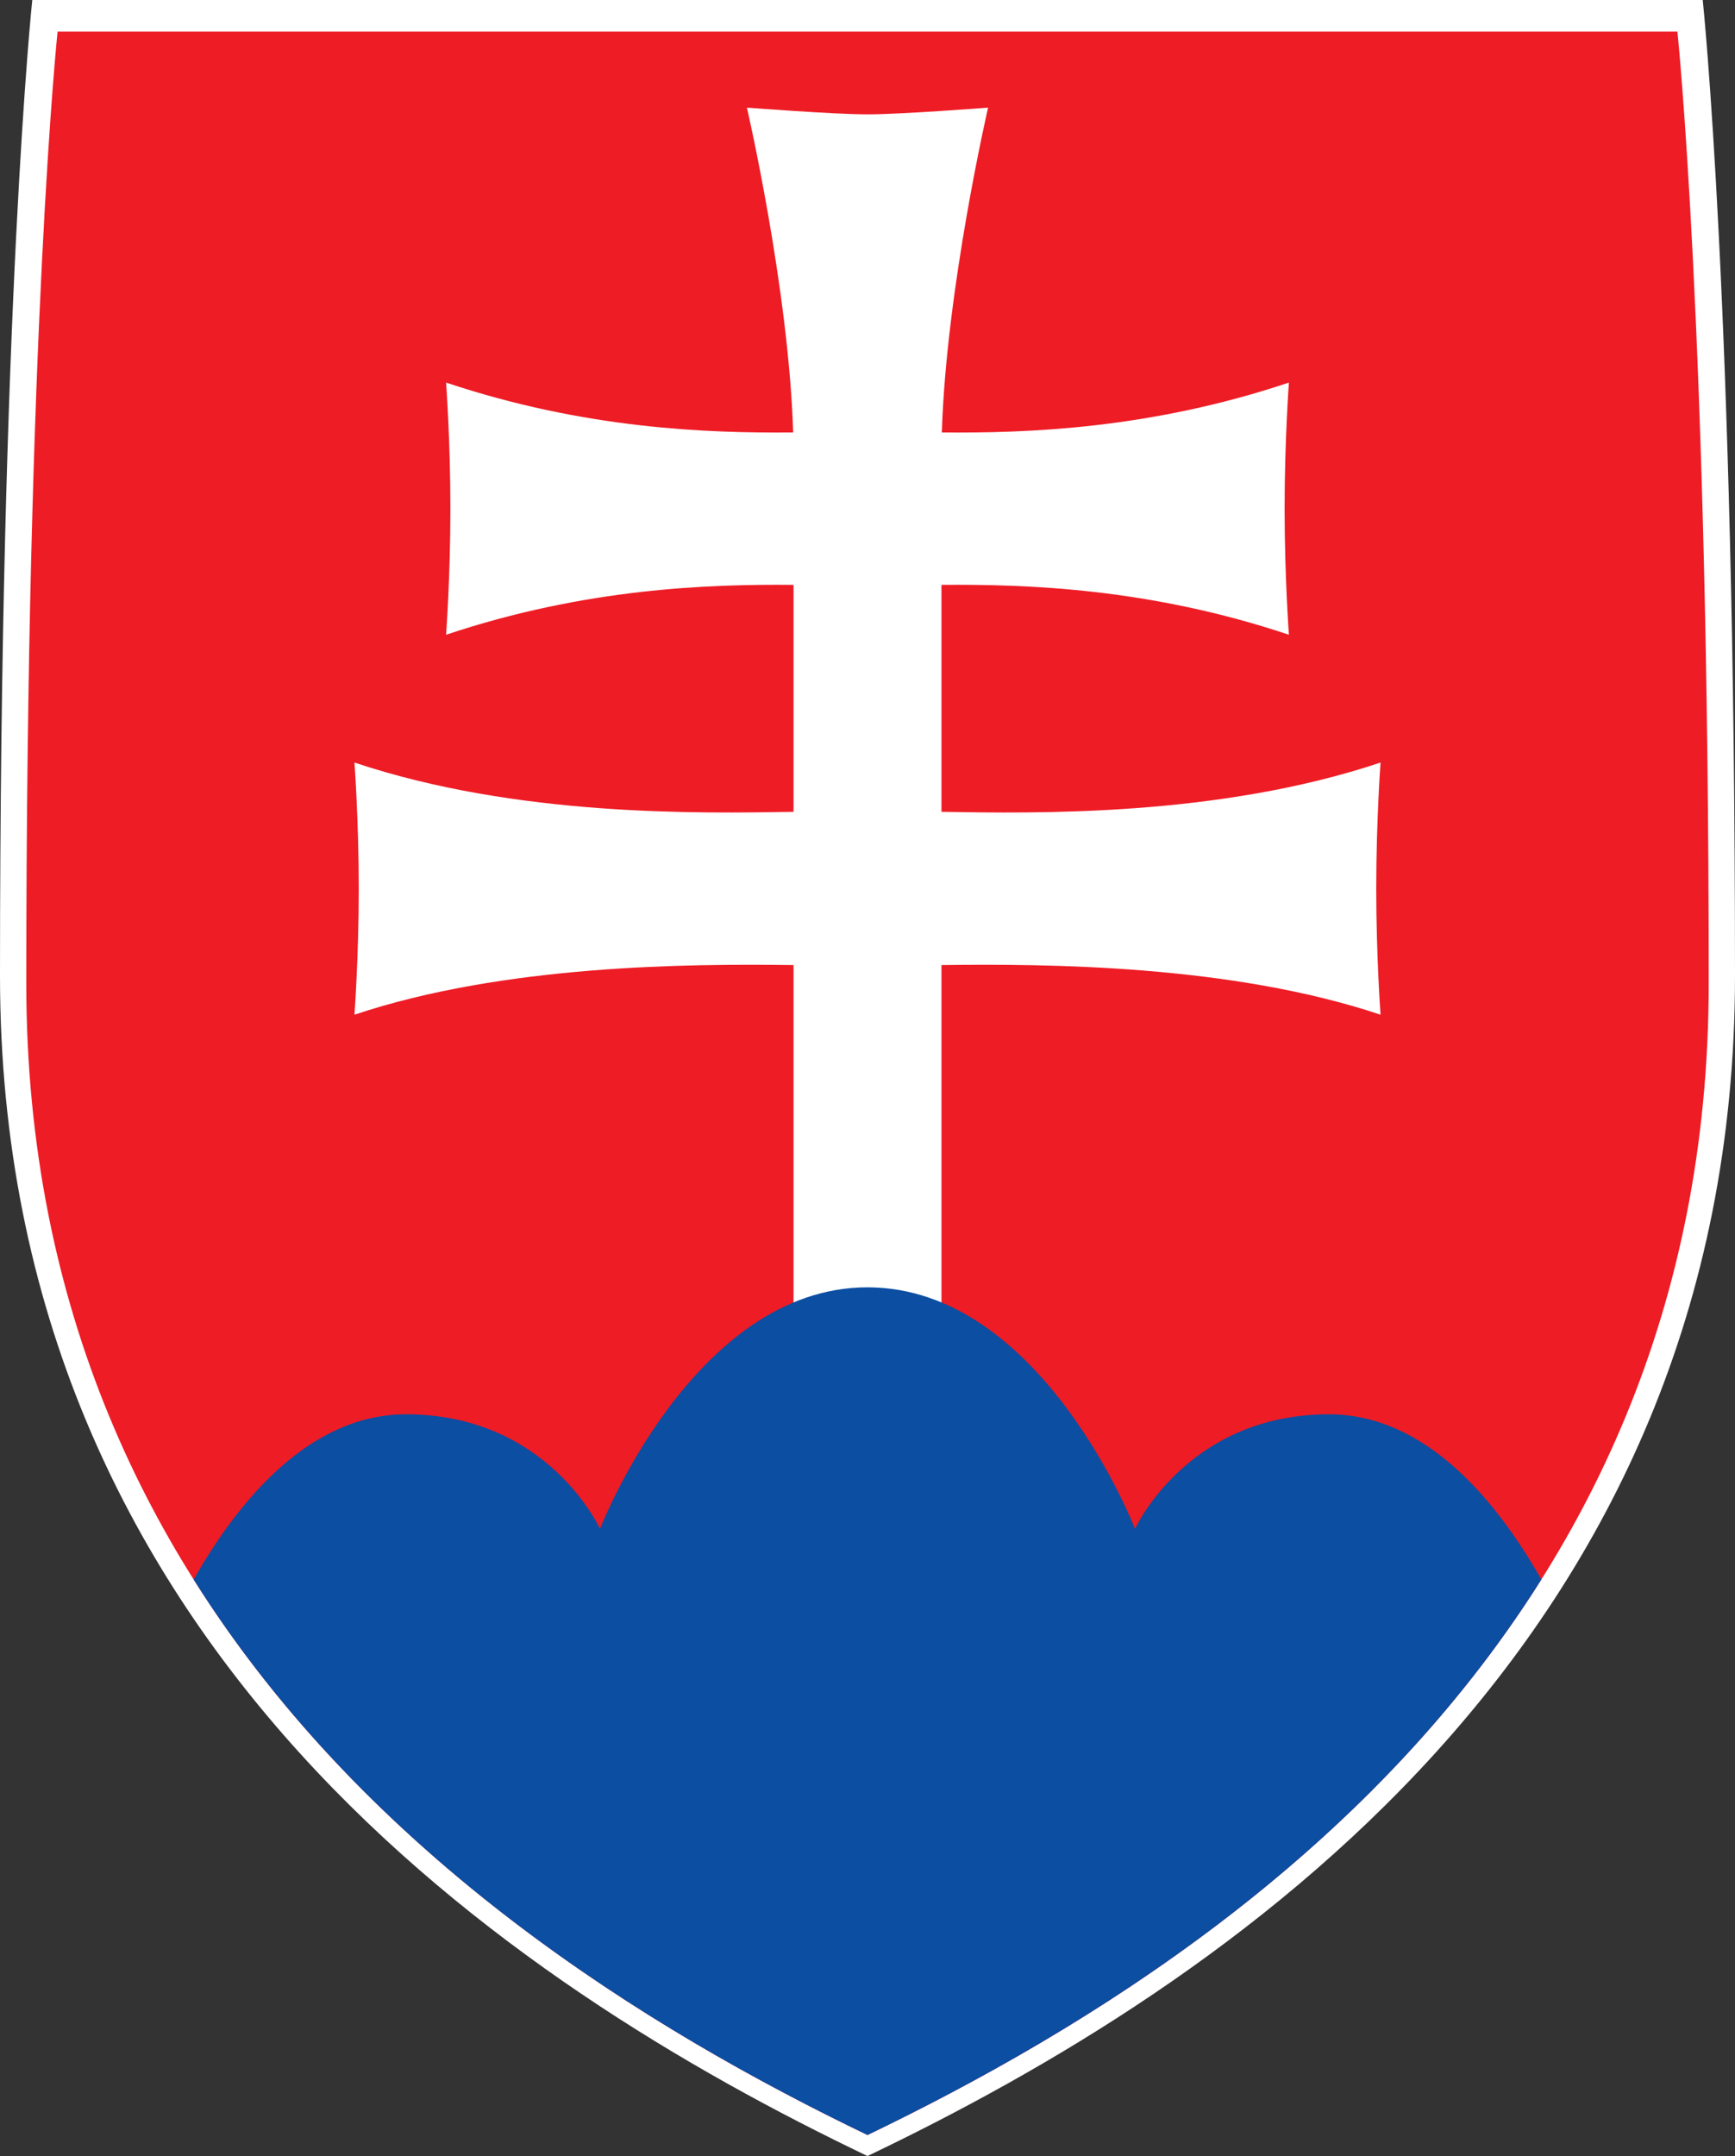 <?xml version="1.0" encoding="UTF-8" standalone="no"?>
<svg
   version="1.1"
   id="CoA"
   x="0px"
   y="0px"
   viewBox="0 0 495 615"
   xml:space="preserve"
   sodipodi:docname="SK_new.svg"
   inkscape:version="1.3.2 (091e20e, 2023-11-25, custom)"
   width="495"
   height="615"
   xmlns:inkscape="http://www.inkscape.org/namespaces/inkscape"
   xmlns:sodipodi="http://sodipodi.sourceforge.net/DTD/sodipodi-0.dtd"
   xmlns="http://www.w3.org/2000/svg"
   xmlns:svg="http://www.w3.org/2000/svg"><rect x="0" y="0" width="495" height="615" fill="#333333" stroke="none"/><defs
   id="defs1"><clipPath
     clipPathUnits="userSpaceOnUse"
     id="clipPath3"><path
       id="path4"
       class="st2"
       d="m 432.249,441.551 c -12.85,-22.624 -33.105,-47.128 -60.578,-47.128 -40.55,0 -55.349,32.692 -55.349,32.692 0,0 -26.623,-68.913 -76.322,-68.913 -49.699,0 -76.322,68.914 -76.322,68.914 0,0 -14.799,-32.692 -55.349,-32.692 -27.473,0 -47.728,24.504 -60.578,47.128 49.952,79.35 129.634,128.313 192.245,158.448 62.615,-30.135 142.3,-79.098 192.253,-158.449 z"
       style="stroke:none;stroke-width:1.5;stroke-dasharray:none;stroke-opacity:1" /></clipPath></defs><sodipodi:namedview
   id="namedview1"
   pagecolor="#ffffff"
   bordercolor="#000000"
   borderopacity="0.25"
   inkscape:showpageshadow="2"
   inkscape:pageopacity="0.0"
   inkscape:pagecheckerboard="0"
   inkscape:deskcolor="#d1d1d1"
   inkscape:zoom="1.355"
   inkscape:cx="241.32841"
   inkscape:cy="308.11808"
   inkscape:window-width="1920"
   inkscape:window-height="1009"
   inkscape:window-x="1912"
   inkscape:window-y="-8"
   inkscape:window-maximized="1"
   inkscape:current-layer="CoA" />
<style
   type="text/css"
   id="style1">
	.st0{fill:#EE1C25;}
	.st1{fill:#FFFFFF;}
	.st2{fill:#0B4EA2;}
</style>
<path
   id="path5"
   class="st0"
   d="M 247.497,615 C 145.663,566.279 0,469.577 0,278.285 0,86.994 9.207,0 9.207,0 H 247.496 485.79 C 485.79,0 495,86.995 495,278.285 495,469.576 349.338,566.279 247.497,615 Z"
   style="fill:#ffffff;fill-opacity:1;stroke:none;stroke-width:1.542;stroke-dasharray:none;stroke-opacity:1" /><path
   id="Shield_1_"
   class="st0"
   d="M 247.497,609 C 148.749,561.467 7.5,467.124 7.5,280.498 7.5,93.872 16.428,9 16.428,9 h 231.068 231.072 c 0,0 8.931,84.873 8.931,271.498 0,186.625 -141.248,280.969 -240.002,328.502 z"
   style="stroke:none;stroke-width:1.5;stroke-dasharray:none;stroke-opacity:1" />
<path
   id="Cross"
   class="st1"
   d="M 268.602,378.354 V 275.275 c 30.109,-0.382 82.69,-0.085 125.27,14.163 0,0 -1.226,-16.61 -1.226,-35.964 0,-19.35 1.226,-35.961 1.226,-35.961 -46.42,15.533 -98.551,14.486 -125.27,14.055 v -64.735 c 24.353,-0.216 59.447,0.947 99.126,14.225 0,0 -1.226,-16.611 -1.226,-35.964 0,-19.351 1.226,-35.962 1.226,-35.962 -39.621,13.257 -74.671,14.438 -99.018,14.227 1.251,-40.991 13.193,-92.66 13.193,-92.66 0,0 -24.578,1.917 -34.403,1.917 -9.825,0 -34.403,-1.918 -34.403,-1.918 0,0 11.943,51.669 13.193,92.66 -24.346,0.211 -59.397,-0.971 -99.018,-14.227 0,0 1.226,16.611 1.226,35.962 0,19.353 -1.226,35.964 -1.226,35.964 39.679,-13.278 74.773,-14.441 99.126,-14.225 v 64.735 c -26.72,0.432 -78.85,1.478 -125.27,-14.055 0,0 1.226,16.611 1.226,35.961 0,19.355 -1.226,35.964 -1.226,35.964 42.58,-14.248 95.161,-14.545 125.27,-14.163 v 103.078 h 42.204 z" /><path
   id="Peaks"
   class="st2"
   d="m 439.749,450.551 c -12.85,-22.624 -33.105,-47.128 -60.578,-47.128 -40.55,0 -55.349,32.692 -55.349,32.692 0,0 -26.623,-68.913 -76.322,-68.913 -49.699,0 -76.322,68.914 -76.322,68.914 0,0 -14.799,-32.692 -55.349,-32.692 -27.473,0 -47.728,24.504 -60.578,47.128 49.952,79.35 129.634,128.313 192.245,158.448 62.615,-30.135 142.3,-79.098 192.253,-158.449 z"
   style="stroke:none;stroke-width:1.5;stroke-dasharray:none;stroke-opacity:1" />

</svg>
